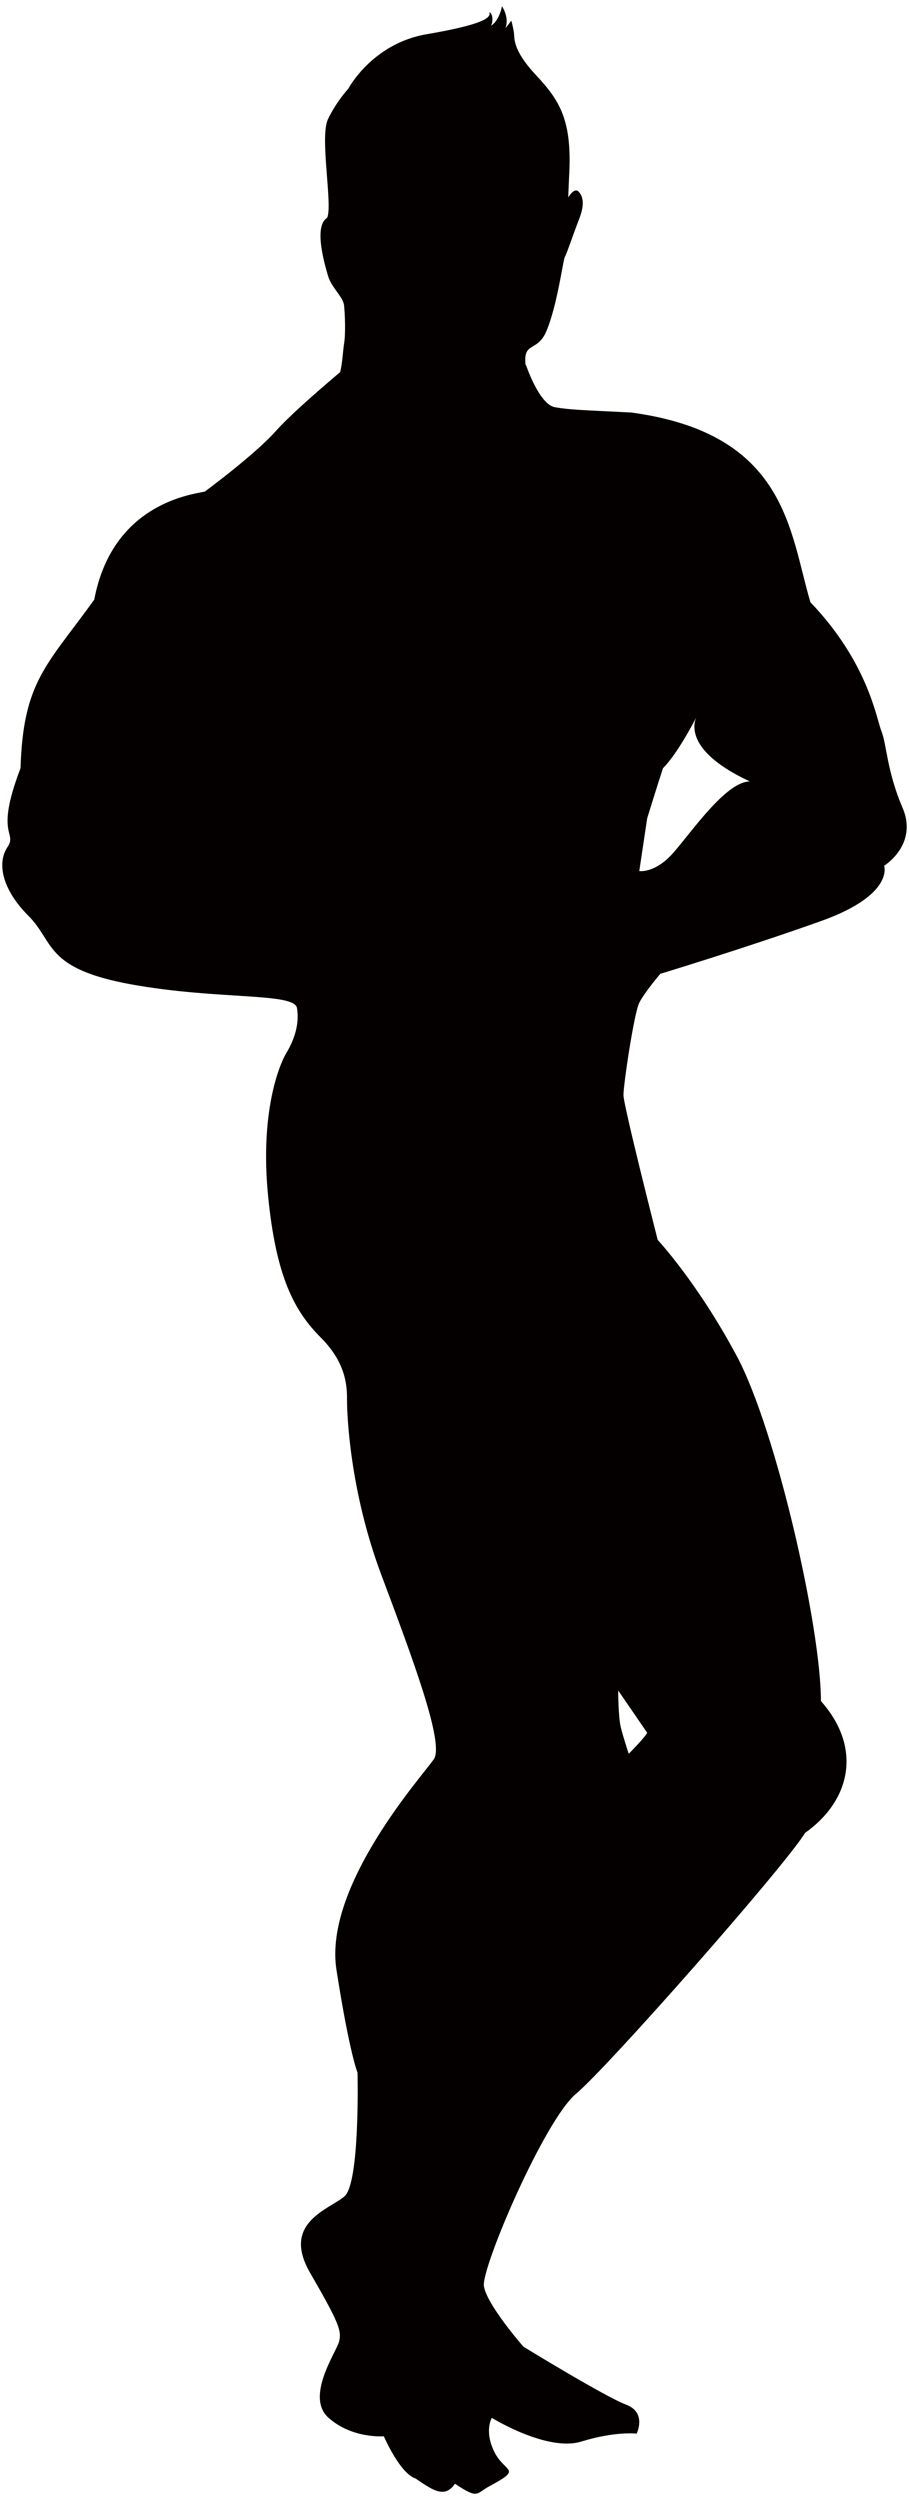 <!--?xml version="1.0" encoding="utf-8"?-->
<!-- Generator: Adobe Illustrator 22.1.0, SVG Export Plug-In . SVG Version: 6.00 Build 0)  -->
<svg version="1.1" id="_x36_" xmlns="http://www.w3.org/2000/svg" xmlns:xlink="http://www.w3.org/1999/xlink" x="0px" y="0px" viewBox="0 0 291.121 800" style="enable-background:new 0 0 291.121 800;" xml:space="preserve">
<style type="text/css">
	.st0{fill:#040000;}
</style>
<g>
	<path class="st0" d="M289.061,258.497c-5.061-11.812-5.061-20.241-6.748-24.459c-1.688-4.204-4.211-21.919-22.768-41.324
		c-6.747-22.761-7.583-53.958-57.341-60.706c-16.868-0.849-19.395-0.849-24.452-1.688c-5.054-0.843-9.282-13.49-9.282-13.49h-0.129
		c-0.919-7.615,3.714-4.082,6.574-10.685c3.536-8.151,5.444-23.109,5.986-23.927c0.539-0.825,2.714-7.347,4.618-12.226
		c1.907-4.914,1.089-7.353-0.269-8.718c-1.364-1.358-3.271,1.907-3.271,1.907s0,0,0.275-6.522
		c1.089-18.226-2.989-24.476-10.608-32.634c-7.604-8.157-6.793-11.694-7.061-13.597c-0.275-1.904-0.825-3.811-0.825-3.811
		s0,0-1.9,2.451c1.361-3.533-1.09-7.068-1.09-7.068s-0.814,4.618-3.536,6.25c0.818-1.357,0.55-4.072-0.536-4.35
		c0.818,1.907-2.721,4.078-20.13,7.069c-17.401,2.996-25.015,17.414-25.015,17.414s-3.804,4.072-6.526,9.787
		c-2.721,5.714,1.629,27.734-0.274,31.548c-4.343,2.715-0.815,14.684,0.274,18.491c1.086,3.804,4.894,6.794,5.168,9.511
		c0.272,2.715,0.547,8.976,0,12.24c-0.372,2.245-0.508,6.271-1.259,9.112c-0.717,0.612-1.476,1.263-2.297,1.956
		c-5.99,5.102-14.238,12.344-18.268,16.878c-6.748,7.601-22.767,19.392-22.767,19.392c-3.379,0.85-29.516,3.383-35.419,34.587
		c-15.18,21.076-22.768,26.129-23.61,53.95c-8.432,21.939-0.842,20.248-4.221,25.301c-3.369,5.061-1.685,13.503,6.748,21.926
		c8.436,8.436,5.06,16.865,32.881,21.932c27.832,5.054,52.288,2.534,53.13,7.587c0.846,5.06-0.842,10.113-3.376,14.331
		c-2.531,4.218-8.429,19.399-5.903,45.536c2.537,26.136,8.436,37.106,16.865,45.529c8.44,8.443,8.44,16.03,8.44,20.241
		c0,4.218,0.835,28.663,10.956,55.656c10.121,26.986,20.237,53.972,16.869,59.032c-3.38,5.052-35.419,40.475-31.204,67.454
		c4.215,26.986,6.748,32.881,6.748,32.881s0.846,35.422-4.222,39.634c-5.053,4.224-20.233,8.442-10.959,24.452
		c9.278,16.03,10.12,18.556,9.278,21.939c-0.846,3.362-10.966,17.7-3.372,24.445c7.591,6.745,17.7,5.903,17.7,5.903
		s5.071,11.805,10.131,13.496c5.05,3.369,9.268,6.738,12.641,1.684c7.59,5.054,6.64,3.174,10.962,0.843
		c10.959-5.91,5.06-4.218,1.689-10.963c-3.377-6.751-0.846-10.963-0.846-10.963s17.711,10.963,28.674,7.587
		c10.959-3.376,17.707-2.527,17.707-2.527s3.369-6.737-3.372-9.285c-6.752-2.52-32.892-18.55-32.892-18.55
		s-11.801-13.482-12.647-19.385c-0.842-5.909,19.392-53.129,29.519-61.558c10.114-8.429,66.609-72.515,73.357-83.484
		c14.342-10.115,18.551-26.98,5.061-42.16c0-23.603-14.332-86.838-26.983-110.47c-12.647-23.602-25.294-37.099-25.294-37.099
		s-10.967-42.995-10.967-46.37c0-3.376,3.377-26.144,5.064-29.519c1.684-3.362,6.745-9.272,6.745-9.272s27.824-8.436,51.435-16.872
		c23.614-8.422,20.237-17.701,20.237-17.701S294.117,270.295,289.061,258.497z M207.268,554.478
		c-0.846,1.685-5.906,6.731-5.906,6.731s-1.689-5.046-2.534-8.429c-0.838-3.376-0.838-11.805-0.838-11.805L207.268,554.478z
		 M215.697,272.829c-5.898,6.745-10.959,5.91-10.959,5.91l2.53-16.865c0,0,3.372-10.963,5.054-16.037
		c4.385-4.378,9.396-13.816,10.656-16.253c0.174-0.396,0.309-0.605,0.309-0.605s-0.111,0.222-0.309,0.605
		c-1.009,2.318-3.063,11.081,17.178,20.478C232.566,250.061,221.599,266.091,215.697,272.829z"></path>
</g>
</svg>
